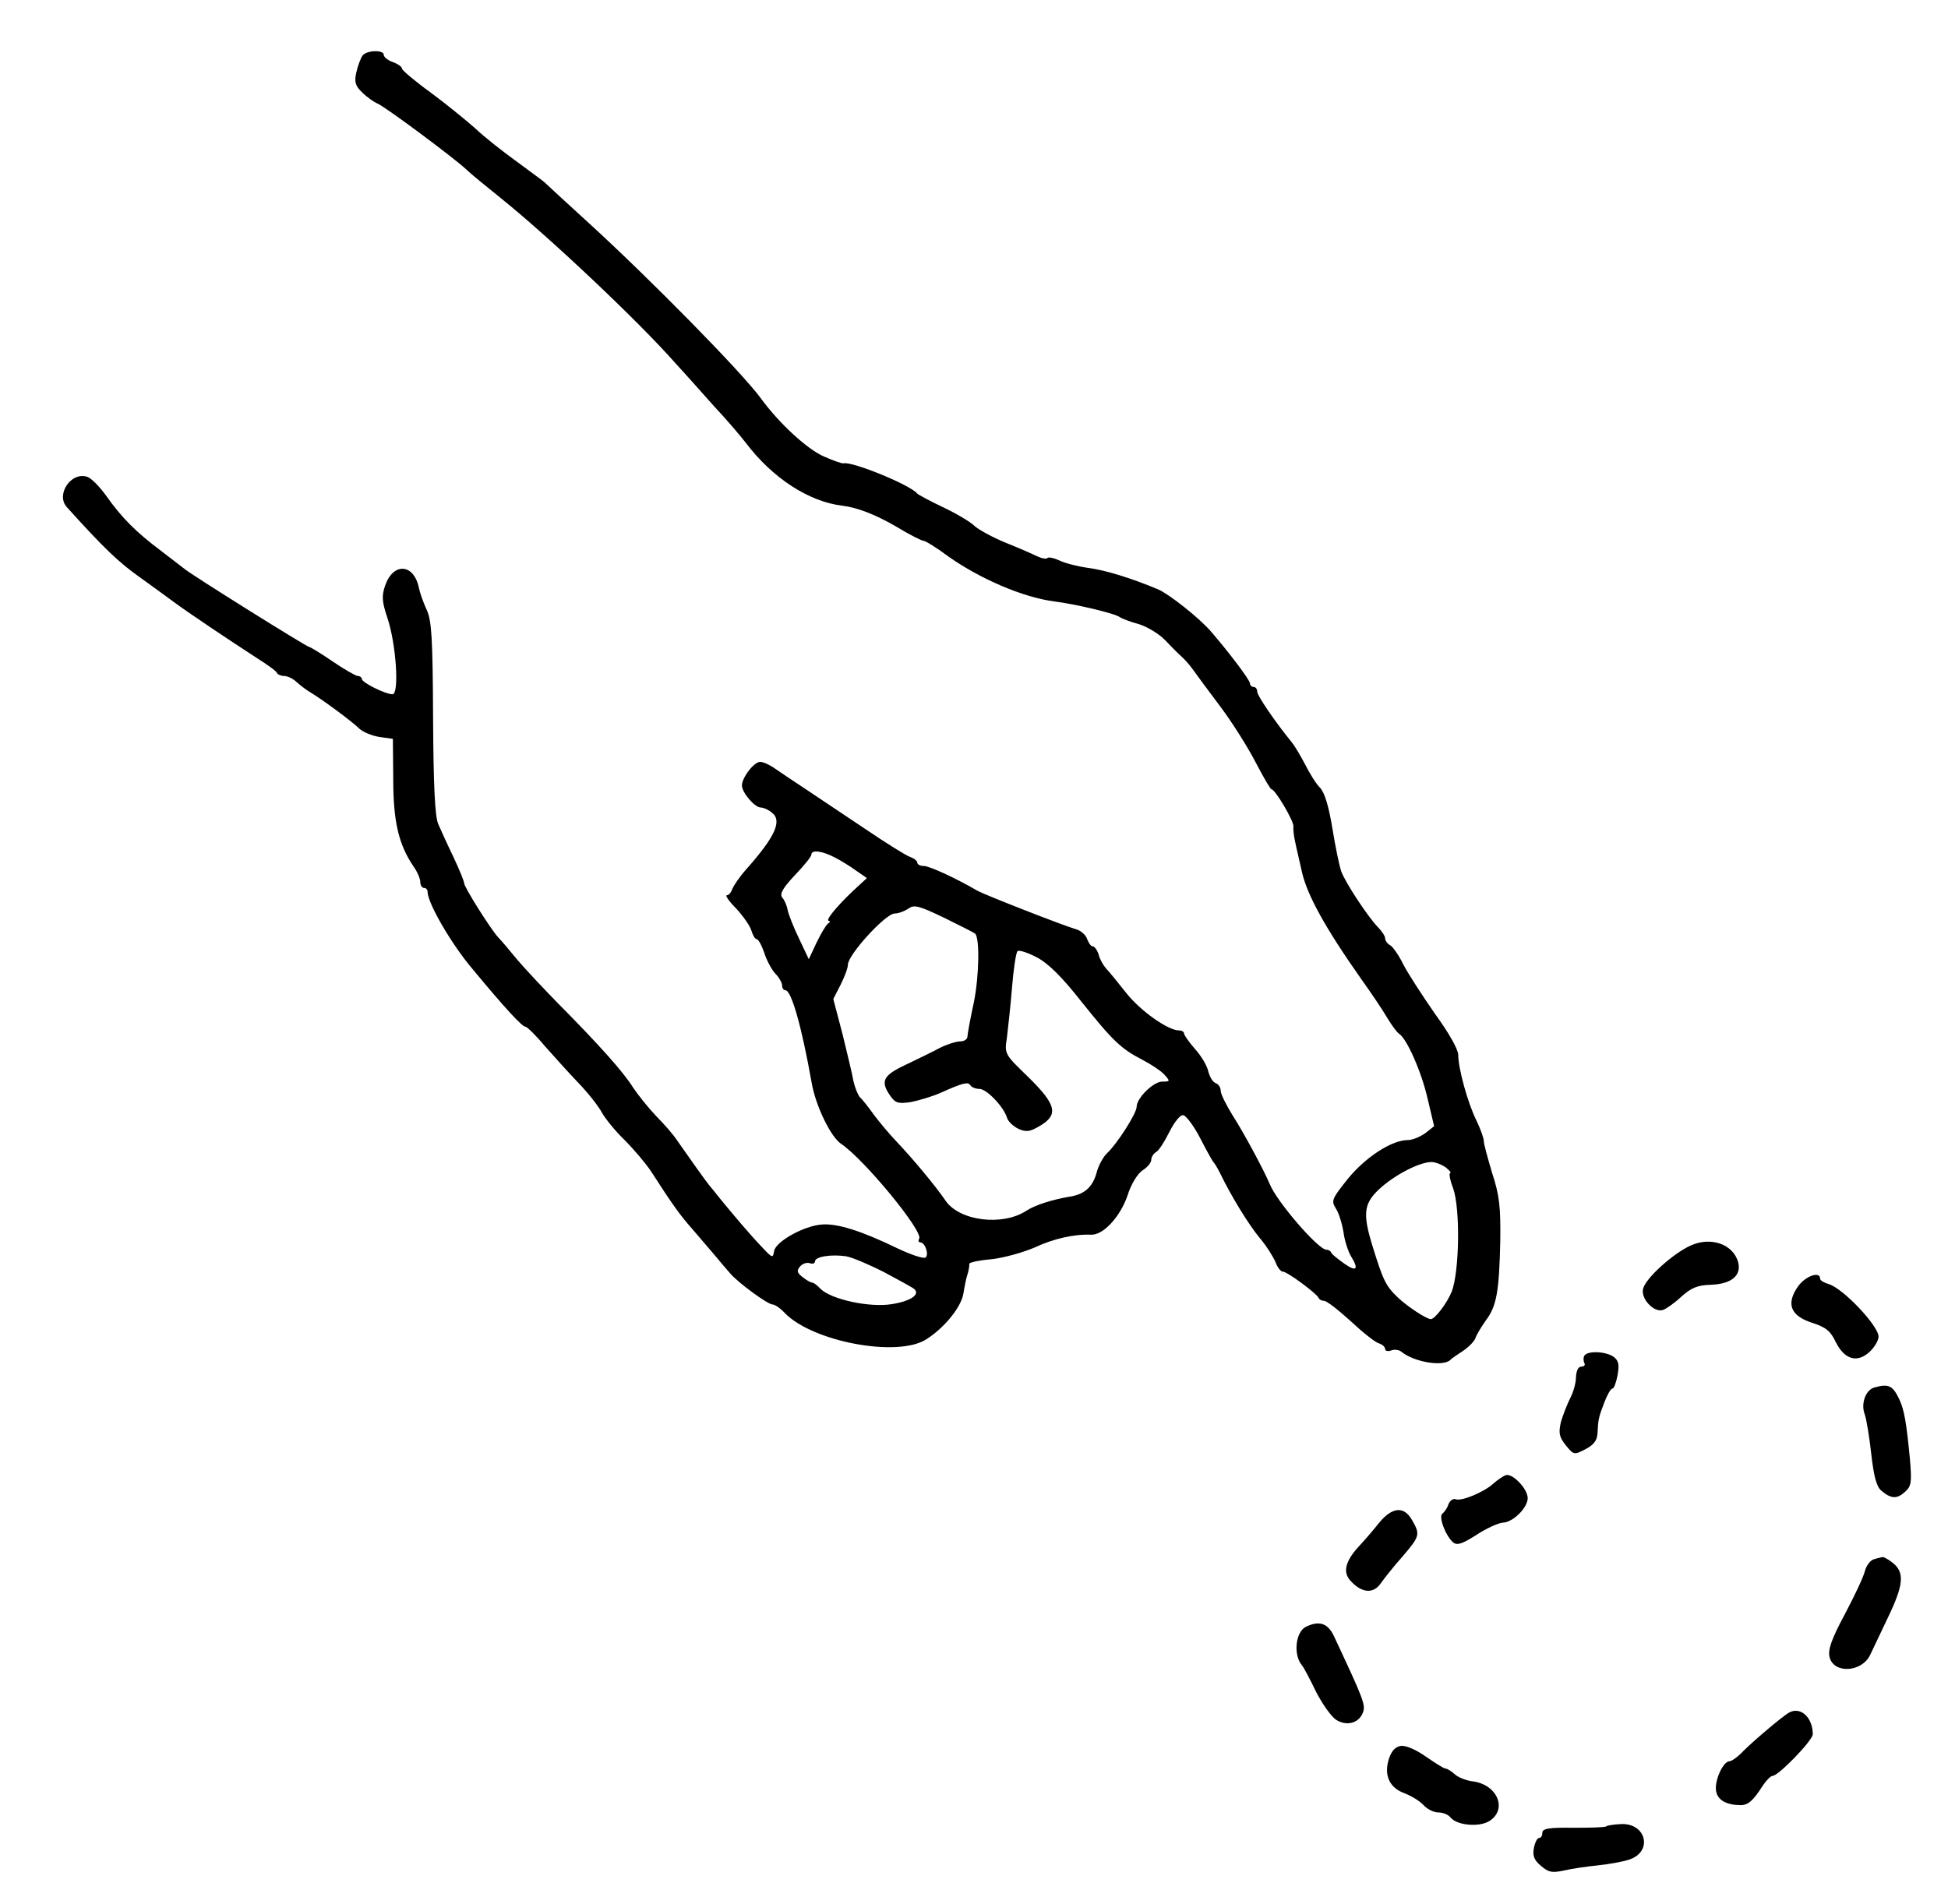 <?xml version="1.0" standalone="no"?>
<!DOCTYPE svg PUBLIC "-//W3C//DTD SVG 20010904//EN"
 "http://www.w3.org/TR/2001/REC-SVG-20010904/DTD/svg10.dtd">
<svg version="1.0" xmlns="http://www.w3.org/2000/svg"
 width="533pt" height="521pt" viewBox="0 0 533 521"
 preserveAspectRatio="xMidYMid meet">
<g transform="translate(0,521) scale(0.1,-0.1)"
fill="#000000" stroke="none">
<path d="M992 5058 c-5 -7 -13 -28 -17 -46 -6 -27 -3 -37 17 -56 12 -12 31
-25 40 -29 18 -6 210 -149 243 -180 11 -11 54 -46 95 -79 132 -106 377 -337
479 -453 25 -27 72 -80 105 -117 34 -36 72 -81 86 -99 73 -97 173 -162 265
-173 41 -5 90 -24 147 -57 36 -22 70 -39 75 -39 5 0 36 -19 68 -43 88 -62 205
-112 290 -123 57 -7 167 -33 179 -43 6 -4 29 -13 52 -19 22 -7 55 -26 72 -44
17 -18 37 -38 44 -44 7 -6 21 -21 31 -35 9 -13 44 -60 77 -104 33 -44 76 -113
96 -152 21 -40 40 -73 43 -73 10 0 62 -88 60 -102 -1 -7 1 -26 5 -43 3 -16 12
-52 18 -80 14 -64 65 -156 163 -295 28 -39 60 -87 71 -106 12 -20 26 -39 32
-43 21 -13 61 -103 78 -177 l18 -76 -24 -19 c-14 -10 -35 -19 -48 -19 -44 0
-116 -47 -164 -106 -44 -55 -46 -60 -33 -81 8 -12 17 -41 21 -65 3 -24 13 -53
20 -65 23 -37 16 -45 -18 -21 -18 13 -35 26 -36 31 -2 4 -8 7 -13 7 -22 0
-136 132 -155 180 -14 34 -70 139 -101 187 -18 29 -33 59 -33 68 0 9 -6 18
-14 21 -8 3 -16 17 -20 32 -3 15 -19 42 -36 61 -16 18 -30 38 -30 42 0 5 -6 9
-14 9 -30 0 -105 53 -144 102 -23 29 -48 60 -56 68 -7 8 -17 25 -20 38 -4 12
-11 22 -16 22 -5 0 -11 9 -15 19 -3 11 -16 23 -28 27 -41 12 -252 95 -272 106
-60 35 -132 68 -147 68 -10 0 -18 4 -18 9 0 5 -9 12 -20 16 -10 3 -66 38 -122
76 -57 38 -130 87 -163 109 -33 22 -71 47 -85 57 -14 10 -32 18 -40 18 -17 0
-50 -43 -50 -65 1 -20 35 -60 52 -60 7 0 21 -6 30 -14 29 -22 9 -66 -71 -156
-17 -19 -33 -43 -37 -52 -3 -10 -10 -18 -15 -18 -6 0 6 -17 26 -37 19 -21 38
-48 41 -60 4 -13 10 -23 14 -23 5 0 14 -17 21 -37 6 -20 20 -46 30 -57 11 -11
19 -26 19 -33 0 -7 4 -13 9 -13 16 0 44 -96 72 -254 11 -63 52 -147 80 -166
63 -42 226 -240 214 -260 -3 -5 -2 -10 3 -10 13 0 24 -32 15 -41 -5 -5 -40 7
-78 25 -97 47 -163 68 -205 65 -50 -3 -128 -47 -132 -73 -3 -20 -5 -19 -33 11
-31 32 -79 89 -115 133 -11 14 -24 30 -30 37 -9 11 -51 70 -88 123 -9 14 -34
43 -56 65 -21 22 -50 58 -64 79 -26 42 -92 116 -207 232 -38 39 -88 92 -110
118 -22 27 -45 54 -52 61 -19 20 -93 137 -93 148 0 5 -13 37 -29 71 -16 33
-35 75 -42 91 -9 21 -13 106 -14 290 -1 219 -4 266 -17 295 -9 19 -19 47 -22
62 -14 66 -70 69 -92 6 -10 -29 -9 -44 6 -89 24 -71 33 -209 14 -209 -19 0
-84 32 -84 42 0 4 -5 8 -11 8 -5 0 -37 18 -69 40 -32 22 -62 40 -65 40 -6 0
-320 196 -340 213 -5 4 -35 27 -65 50 -68 51 -107 90 -150 151 -18 25 -41 48
-51 51 -45 15 -87 -49 -56 -83 101 -112 141 -150 197 -190 36 -26 79 -57 95
-69 36 -27 148 -102 225 -152 30 -19 57 -38 58 -43 2 -4 11 -8 20 -8 8 0 24
-7 34 -17 10 -9 26 -21 36 -27 32 -19 115 -80 135 -100 11 -10 36 -20 56 -23
l36 -5 1 -111 c0 -116 15 -179 56 -239 10 -14 18 -33 18 -42 0 -9 5 -16 10
-16 6 0 10 -5 10 -11 0 -30 65 -143 123 -211 91 -110 136 -158 145 -158 4 0
28 -23 52 -52 25 -28 67 -75 93 -102 27 -28 55 -64 64 -81 9 -16 36 -50 62
-75 25 -25 58 -64 72 -85 59 -92 81 -122 112 -157 17 -20 44 -51 60 -70 15
-18 35 -42 45 -53 22 -26 103 -85 116 -85 6 0 21 -10 33 -23 76 -79 310 -123
388 -72 50 32 95 88 101 125 3 19 8 44 12 55 3 11 5 23 4 26 -1 4 27 10 62 13
34 4 87 19 117 32 51 24 108 37 155 35 33 -1 79 49 99 107 10 32 27 59 41 69
13 8 24 21 24 29 0 7 6 17 13 21 8 4 24 30 37 56 15 29 30 47 38 45 8 -2 29
-30 46 -63 17 -33 33 -62 36 -65 3 -3 11 -16 18 -30 31 -64 77 -139 108 -177
19 -22 38 -53 44 -67 5 -14 14 -26 20 -26 12 0 93 -60 98 -72 2 -5 9 -8 15 -8
7 0 39 -25 72 -55 32 -30 67 -58 77 -61 10 -3 18 -10 18 -16 0 -5 7 -7 16 -4
9 4 22 2 28 -3 35 -29 118 -43 136 -21 3 3 18 13 33 23 15 10 31 26 34 35 3 9
16 31 29 49 29 39 36 78 39 218 1 91 -2 123 -22 184 -12 40 -23 80 -23 88 0 8
-9 33 -20 56 -24 48 -50 143 -50 180 0 15 -26 61 -64 113 -34 49 -73 109 -86
134 -12 25 -29 49 -36 53 -8 4 -14 13 -14 19 0 6 -9 20 -21 32 -26 27 -87 119
-99 151 -5 14 -16 66 -24 116 -10 61 -21 99 -34 113 -11 11 -29 40 -41 64 -12
23 -28 50 -36 60 -45 55 -95 128 -95 139 0 7 -4 13 -10 13 -5 0 -10 5 -10 10
0 9 -56 83 -105 140 -31 37 -116 104 -146 117 -74 31 -145 53 -193 59 -28 4
-63 13 -77 20 -15 7 -29 10 -33 7 -3 -4 -16 -1 -29 5 -12 6 -51 23 -86 37 -34
14 -73 35 -85 46 -11 11 -50 34 -86 51 -36 17 -67 34 -70 37 -19 24 -179 89
-202 83 -4 -1 -27 7 -52 18 -46 19 -125 92 -175 161 -53 72 -301 324 -466 475
-66 60 -122 112 -125 115 -3 3 -37 28 -75 56 -39 28 -91 69 -115 92 -25 22
-80 67 -122 98 -43 31 -78 61 -78 65 0 5 -11 13 -25 18 -14 5 -25 14 -25 20 0
14 -46 13 -58 -2z m1291 -2194 c18 -9 45 -26 60 -37 l29 -20 -39 -36 c-46 -44
-76 -81 -65 -81 4 0 3 -4 -3 -8 -5 -4 -19 -27 -31 -52 l-21 -45 -27 57 c-15
31 -29 67 -31 78 -2 12 -9 28 -15 34 -7 10 2 26 35 61 25 26 45 51 45 56 0 14
28 11 63 -7z m385 -209 c13 -12 11 -115 -3 -186 -10 -46 -18 -90 -18 -96 0 -7
-9 -13 -20 -13 -11 0 -36 -8 -56 -18 -20 -11 -62 -31 -93 -46 -62 -29 -70 -45
-42 -85 14 -20 22 -22 56 -17 21 4 58 15 81 25 62 28 76 31 82 21 4 -6 15 -10
25 -10 19 0 65 -47 75 -78 3 -11 17 -24 31 -31 22 -10 32 -8 58 7 53 31 47 58
-29 133 -66 64 -67 64 -60 109 3 25 10 87 14 137 4 51 11 96 15 100 4 4 28 -4
53 -17 32 -17 69 -54 121 -120 87 -109 109 -130 169 -161 23 -12 50 -30 59
-40 16 -18 16 -19 -6 -19 -24 0 -70 -45 -70 -69 0 -18 -54 -102 -80 -126 -11
-10 -25 -35 -30 -56 -11 -38 -33 -58 -74 -64 -47 -8 -94 -23 -117 -38 -65 -43
-182 -29 -221 26 -27 40 -92 118 -136 164 -18 19 -45 51 -60 71 -15 21 -32 43
-39 49 -6 7 -14 27 -18 45 -3 18 -17 76 -30 129 l-25 95 20 39 c11 22 20 46
20 55 0 27 103 140 128 140 10 0 26 6 37 13 16 12 28 9 99 -25 45 -22 82 -41
84 -43z m1288 -640 c10 -8 16 -15 12 -15 -4 0 -1 -19 8 -42 20 -57 17 -229 -4
-283 -13 -32 -46 -75 -57 -75 -12 0 -65 35 -90 59 -33 31 -41 48 -69 139 -28
90 -25 118 18 158 41 38 108 73 142 74 11 0 29 -7 40 -15z m-1536 -287 c41
-22 78 -42 82 -46 16 -15 -11 -33 -62 -41 -61 -10 -166 13 -195 42 -9 10 -19
17 -23 17 -4 0 -16 7 -26 15 -15 12 -17 17 -7 29 7 8 19 12 27 9 8 -3 14 0 14
5 0 13 44 20 85 14 17 -3 64 -23 105 -44z"/>
<path d="M4625 1801 c-48 -22 -121 -88 -129 -117 -8 -27 29 -67 54 -59 9 3 33
20 51 37 27 24 44 31 80 32 56 2 84 25 75 61 -13 50 -75 72 -131 46z"/>
<path d="M4920 1690 c-34 -48 -21 -81 38 -100 38 -12 51 -23 65 -53 24 -48 59
-58 93 -26 13 12 24 31 24 41 0 30 -99 134 -137 144 -13 4 -23 10 -23 15 0 21
-40 7 -60 -21z"/>
<path d="M4335 1500 c-3 -5 -3 -14 0 -20 3 -5 0 -10 -8 -10 -9 0 -14 -11 -15
-30 0 -16 -8 -42 -16 -57 -8 -16 -19 -44 -25 -64 -7 -31 -5 -41 13 -64 22 -27
23 -27 54 -11 23 12 32 24 33 44 2 39 3 43 19 85 8 20 17 37 22 37 4 0 10 16
14 37 5 29 3 39 -11 50 -22 15 -71 17 -80 3z"/>
<path d="M5129 1413 c-24 -6 -38 -44 -27 -73 5 -14 13 -63 18 -109 7 -61 14
-88 27 -100 27 -23 43 -24 65 -4 18 16 19 26 14 88 -10 105 -16 137 -29 165
-18 38 -29 44 -68 33z"/>
<path d="M4120 1173 c-8 -3 -24 -14 -35 -24 -26 -23 -86 -48 -102 -42 -7 3
-16 -4 -20 -14 -3 -10 -11 -21 -16 -25 -12 -7 8 -61 29 -79 11 -9 25 -4 63 20
27 18 60 33 73 34 28 1 68 41 68 67 0 26 -42 69 -60 63z"/>
<path d="M3773 1042 c-15 -19 -40 -48 -56 -65 -37 -41 -44 -71 -20 -95 30 -32
61 -34 81 -5 9 13 36 47 60 74 48 56 48 60 25 100 -22 38 -54 35 -90 -9z"/>
<path d="M5128 943 c-10 -2 -21 -17 -25 -31 -3 -15 -28 -68 -55 -119 -37 -69
-47 -98 -42 -118 11 -46 88 -42 111 6 6 13 28 59 48 101 43 89 47 124 15 150
-12 10 -25 17 -29 17 -3 -1 -14 -3 -23 -6z"/>
<path d="M3573 758 c-28 -14 -35 -76 -11 -105 6 -7 23 -40 39 -73 17 -33 41
-67 54 -76 29 -19 63 -10 74 19 8 21 3 34 -78 207 -17 38 -41 46 -78 28z"/>
<path d="M4893 522 c-22 -14 -96 -77 -123 -104 -15 -16 -32 -28 -38 -28 -18 0
-43 -57 -36 -84 5 -23 29 -36 67 -36 20 0 34 12 60 53 10 15 22 27 27 27 16 0
110 97 110 114 0 47 -35 78 -67 58z"/>
<path d="M3833 432 c-15 -2 -26 -14 -33 -36 -14 -45 2 -79 44 -94 18 -7 41
-21 51 -32 10 -11 28 -20 40 -20 13 0 28 -6 34 -14 18 -22 80 -27 107 -9 49
32 21 99 -46 108 -18 2 -40 11 -49 19 -10 9 -21 16 -26 16 -4 0 -28 15 -54 33
-27 19 -55 31 -68 29z"/>
<path d="M4395 212 c-2 -3 -43 -4 -90 -4 -67 1 -85 -2 -85 -14 0 -8 -4 -14 -9
-14 -5 0 -11 -12 -14 -27 -4 -21 0 -33 19 -49 21 -18 30 -20 63 -13 21 5 62
11 92 14 30 3 69 10 87 16 66 22 46 102 -25 97 -19 -1 -36 -4 -38 -6z"/>
</g>
</svg>
